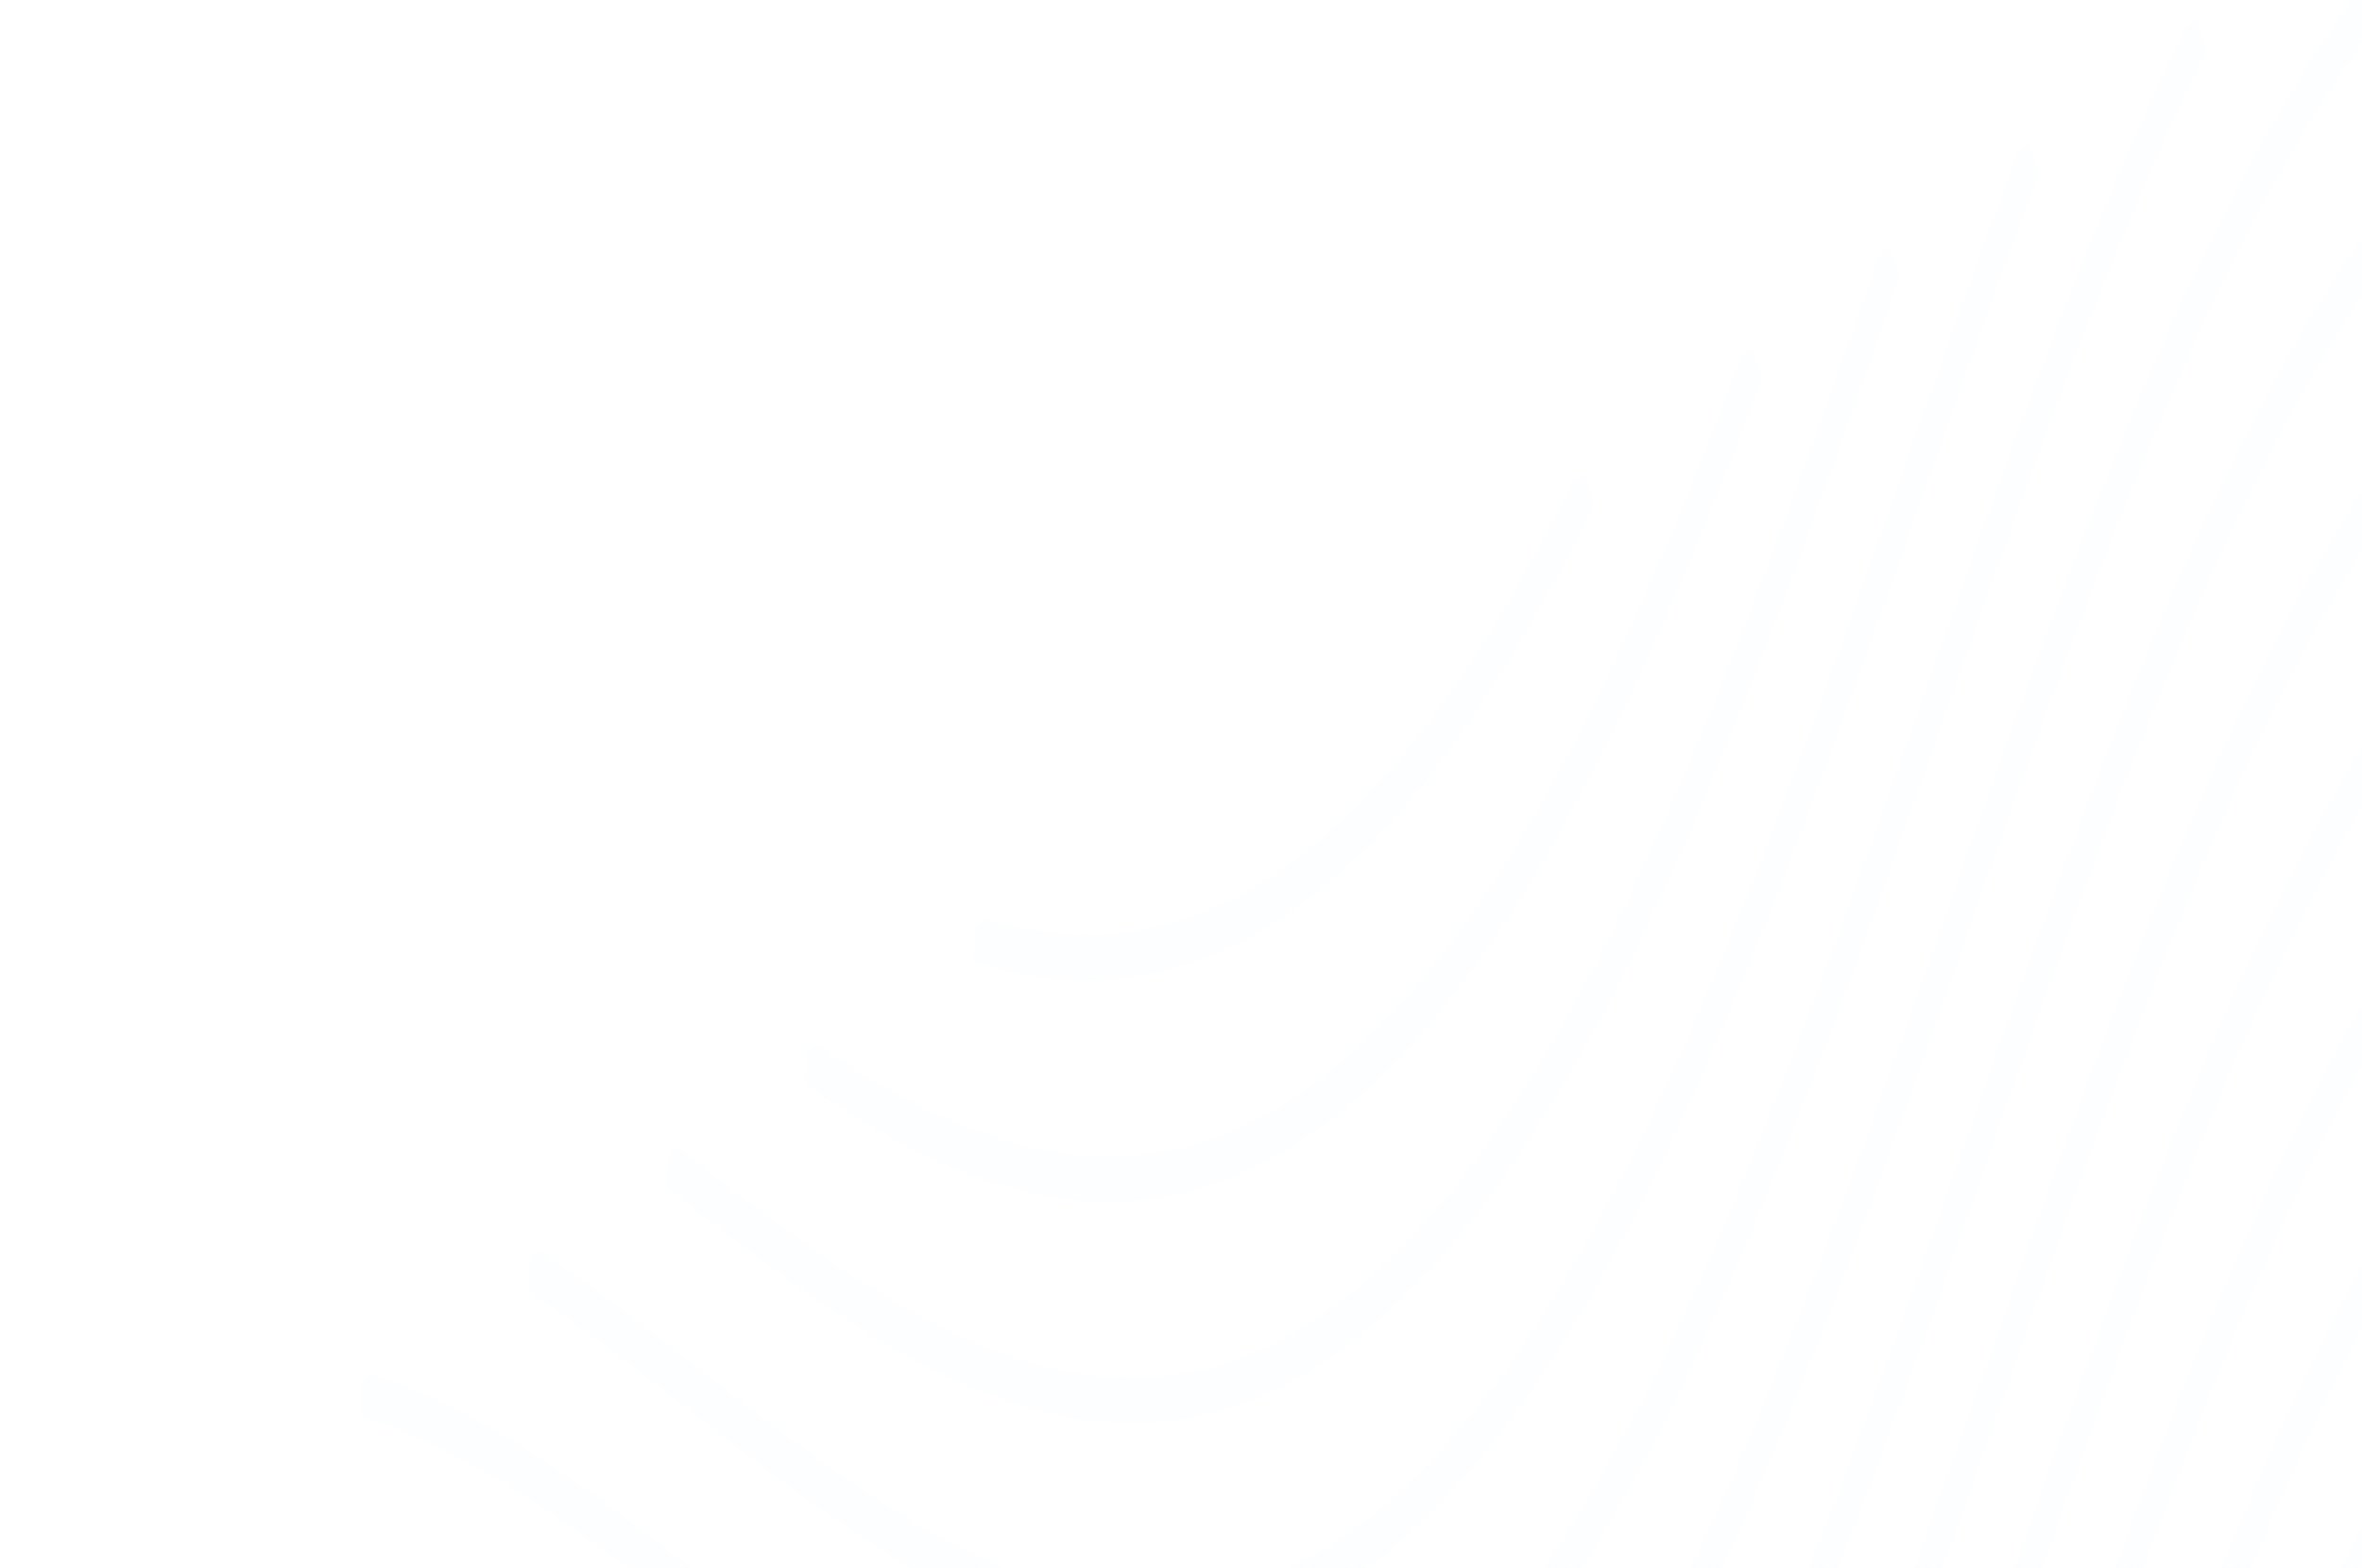 <svg xmlns="http://www.w3.org/2000/svg" xmlns:xlink="http://www.w3.org/1999/xlink" width="991" height="658" viewBox="0 0 991 658">
  <defs>
    <clipPath id="clip-path">
      <rect id="Rectangle_13250" data-name="Rectangle 13250" width="991" height="658" transform="translate(926 1014)" fill="#1f2552" stroke="#707070" stroke-width="1"/>
    </clipPath>
    <clipPath id="clip-path-2">
      <rect id="Rectangle_13249" data-name="Rectangle 13249" width="1458" height="1159" transform="translate(360 527.137)" fill="#c6daf5" stroke="#c5daf6" stroke-width="1"/>
    </clipPath>
    <clipPath id="clip-path-3">
      <path id="Path_68079" data-name="Path 68079" d="M0,0,2001.234-792.953,1710.044,950.66-291.191,1743.613Z" transform="translate(0 0)" fill="#c6daf5" stroke="#c5daf6" stroke-width="4"/>
    </clipPath>
    <clipPath id="clip-path-4">
      <path id="Path_68078" data-name="Path 68078" d="M0,0,2073.943-821.763,1579.085,2141.384-494.858,2963.147Z" fill="#c6daf5" stroke="#c5daf6" stroke-width="4"/>
    </clipPath>
  </defs>
  <g id="Mask_Group_7386" data-name="Mask Group 7386" transform="translate(-926 -1014)" opacity="0.342" clip-path="url(#clip-path)">
    <g id="Mask_Group_7385" data-name="Mask Group 7385" transform="translate(534 17.863)" opacity="0.189" clip-path="url(#clip-path-2)">
      <g id="Mask_Group_7384" data-name="Mask Group 7384" transform="matrix(0.966, -0.259, 0.259, 0.966, -312.047, 1324.096)" opacity="0.674" clip-path="url(#clip-path-3)">
        <g id="Group_18270" data-name="Group 18270" transform="translate(171.147 699.205)">
          <g id="Group_18269" data-name="Group 18269" transform="translate(0 0)" clip-path="url(#clip-path-4)">
            <path id="Path_68032" data-name="Path 68032" d="M280.418,175.371c-42.143-26.454-86.1-30.02-134.364-10.894s-99.718,60.493-157.3,126.462l.032-11.958C47.156,212.092,99.351,170.146,148.35,150.731s93.592-15.82,136.314,11.012Z" transform="translate(998.677 2084.88)" fill="#c6daf5" stroke="#c5daf6" stroke-width="4"/>
            <path id="Path_68033" data-name="Path 68033" d="M280.422,175.371c-42.147-26.453-86.1-30.02-134.364-10.894s-99.722,60.494-157.3,126.462l.028-11.956C47.156,212.093,99.355,170.146,148.354,150.731s93.592-15.82,136.314,11.012Z" transform="translate(-184.642 2553.747)" fill="#c6daf5" stroke="#c5daf6" stroke-width="4"/>
            <path id="Path_68034" data-name="Path 68034" d="M428.287,364.809C380.38,309.68,319.121,258.182,227.968,294.3S48.454,441.2-25.961,544.8l-.767-10.957C48.467,429.155,137.8,317.19,230.263,280.555s154.41,15.385,202.818,71.093Z" transform="translate(932.16 1862.865)" fill="#c6daf5" stroke="#c5daf6" stroke-width="4"/>
            <path id="Path_68035" data-name="Path 68035" d="M428.283,364.808c-47.9-55.131-109.169-106.626-200.319-70.51S48.446,441.2-25.965,544.8l-.763-10.959C48.46,429.155,137.8,317.19,230.259,280.554s154.406,15.386,202.814,71.1Z" transform="translate(-251.148 2331.732)" fill="#c6daf5" stroke="#c5daf6" stroke-width="4"/>
            <path id="Path_68036" data-name="Path 68036" d="M547.4,23.25C479.836-65.94,409.968-158.163,295.236-112.7S67.748,97.343-41.3,256.513l-.975-10.661c109.87-160.369,223.485-326.21,339.8-372.3s186.719,46.839,254.8,136.7Z" transform="translate(880.289 2177.667)" fill="#c6daf5" stroke="#c5daf6" stroke-width="4"/>
            <path id="Path_68037" data-name="Path 68037" d="M547.4,23.254c-67.581-89.2-137.445-181.41-252.169-135.953S67.745,97.335-41.3,256.5l-.977-10.652c109.866-160.368,223.48-326.2,339.8-372.287S484.23-79.617,552.309,10.235Z" transform="translate(-303.018 2646.531)" fill="#c6daf5" stroke="#c5daf6" stroke-width="4"/>
            <path id="Path_68038" data-name="Path 68038" d="M666.485,60.341c-17.812-20.5-35.179-43.426-51.975-65.6C546.939-94.456,477.07-186.7,362.33-141.233S134.841,68.822,25.793,228c-27.112,39.571-55.145,80.49-82.814,119.016l-.763-10.959c27.557-38.369,55.534-79.216,82.6-118.717C134.691,56.953,248.307-108.888,364.626-154.977S551.355-108.134,619.432-18.256C636.2,3.877,653.54,26.767,671.276,47.181Z" transform="translate(828.594 2113.988)" fill="#c6daf5" stroke="#c5daf6" stroke-width="4"/>
            <path id="Path_68039" data-name="Path 68039" d="M666.493,60.337c-17.811-20.5-35.189-43.431-51.988-65.612C546.937-94.464,477.074-186.7,362.342-141.238S134.849,68.819,25.806,227.987c-27.117,39.581-55.154,80.5-82.823,119.028l-.767-10.957c27.564-38.372,55.546-79.22,82.61-118.721C134.7,56.948,248.318-108.893,364.638-154.983s186.715,46.84,254.8,136.708c16.766,22.142,34.11,45.031,51.852,65.451Z" transform="translate(-354.733 2582.86)" fill="#c6daf5" stroke="#c5daf6" stroke-width="4"/>
            <path id="Path_68040" data-name="Path 68040" d="M814.237,85.865C769.893,58.016,732.208,8.284,695.766-39.828,628.2-129.025,558.323-221.247,443.58-175.782S216.093,34.254,107.047,193.424C48.228,279.29-12.6,368.063-73.2,437.495l.028-11.956c60.094-68.854,120.663-157.27,179.236-242.764,109.876-160.38,223.489-326.212,339.808-372.3S632.609-142.694,700.691-52.818C736.983-4.912,774.507,44.619,818.482,72.238Z" transform="translate(762.74 2056.355)" fill="#c6daf5" stroke="#c5daf6" stroke-width="4"/>
            <path id="Path_68041" data-name="Path 68041" d="M813.217,86.3C768.865,58.453,731.178,8.713,694.729-39.4,627.16-128.585,557.292-220.809,442.56-175.348S215.077,34.686,106.031,193.856C47.6,279.151-12.83,367.355-73.025,436.558l.016-11.952c59.7-68.628,119.867-156.458,178.061-241.408C214.922,22.828,328.536-143,444.855-189.093s186.719,46.839,254.8,136.7c36.3,47.9,73.824,97.45,117.8,125.067Z" transform="translate(-419.552 2524.787)" fill="#c6daf5" stroke="#c5daf6" stroke-width="4"/>
            <path id="Path_68042" data-name="Path 68042" d="M949.527,1333.072c-116.323,46.091-186.719-46.839-254.8-136.7-67.565-89.191-137.432-181.424-252.167-135.962s-227.488,210.046-336.53,369.214c-58.436,85.294-118.861,173.5-179.054,242.709l.017-11.961c59.691-68.627,119.863-156.457,178.056-241.4,109.872-160.379,223.487-326.22,339.806-372.309s186.723,46.837,254.8,136.706c67.566,89.182,137.433,181.414,252.169,135.953s227.493-210.056,336.534-369.216c109.872-160.379,223.487-326.22,339.806-372.309l-2.3,13.745c-114.732,45.461-227.49,210.055-336.536,369.225-109.87,160.37-223.481,326.209-339.8,372.3" transform="translate(-404.152 1196.818)" fill="#c6daf5" stroke="#c5daf6" stroke-width="4"/>
            <path id="Path_68043" data-name="Path 68043" d="M949.525,1333.09c-116.323,46.091-186.719-46.839-254.8-136.706-67.565-89.191-137.431-181.424-252.167-135.962S215.07,1270.475,106.024,1429.645c-58.436,85.294-118.861,173.5-179.054,242.709l.018-11.961c59.691-68.627,119.865-156.466,178.056-241.4,109.873-160.388,223.488-326.229,339.808-372.318s186.723,46.837,254.8,136.715c67.566,89.182,137.433,181.415,252.169,135.953s227.493-210.056,336.534-369.216c109.873-160.388,223.488-326.229,339.808-372.318l-2.3,13.745c-114.732,45.461-227.49,210.055-336.536,369.225C1179.459,1121.16,1065.848,1287,949.525,1333.09" transform="translate(-388.754 1104.609)" fill="#c6daf5" stroke="#c5daf6" stroke-width="4"/>
            <path id="Path_68044" data-name="Path 68044" d="M949.527,1333.072c-116.323,46.091-186.719-46.839-254.8-136.706-67.566-89.182-137.433-181.414-252.169-135.952S215.072,1270.457,106.03,1429.625c-58.438,85.287-118.863,173.491-179.056,242.7l.018-11.961c59.69-68.617,119.863-156.457,178.06-241.4,109.872-160.379,223.485-326.21,339.8-372.3s186.723,46.837,254.8,136.7c67.565,89.191,137.432,181.424,252.167,135.962s227.493-210.056,336.536-369.224c109.87-160.37,223.485-326.21,339.8-372.3l-2.3,13.745c-114.732,45.461-227.49,210.055-336.534,369.215-109.872,160.379-223.483,326.218-339.806,372.309" transform="translate(-373.358 1012.427)" fill="#c6daf5" stroke="#c5daf6" stroke-width="4"/>
            <path id="Path_68045" data-name="Path 68045" d="M949.527,1333.072c-116.323,46.091-186.719-46.839-254.8-136.706-67.566-89.182-137.433-181.415-252.169-135.953s-227.488,210.046-336.53,369.214c-58.436,85.294-118.861,173.5-179.054,242.709l.018-11.961c59.691-68.627,119.863-156.457,178.058-241.407,109.87-160.37,223.485-326.21,339.8-372.3s186.723,46.837,254.8,136.7c67.565,89.191,137.431,181.424,252.167,135.962s227.493-210.056,336.536-369.225c109.87-160.369,223.485-326.21,339.8-372.3l-2.3,13.745c-114.732,45.461-227.49,210.055-336.534,369.216-109.872,160.379-223.483,326.218-339.806,372.309" transform="translate(-357.96 920.226)" fill="#c6daf5" stroke="#c5daf6" stroke-width="4"/>
            <path id="Path_68046" data-name="Path 68046" d="M949.528,1333.053c-116.323,46.091-186.719-46.839-254.8-136.7-67.565-89.191-137.433-181.414-252.169-135.953s-227.484,210.044-336.525,369.2C47.6,1514.9-12.834,1603.107-73.027,1672.317l.018-11.961c59.691-68.626,119.867-156.459,178.06-241.4,109.872-160.379,223.485-326.21,339.8-372.3s186.724,46.828,254.8,136.706c67.566,89.182,137.434,181.405,252.17,135.943s227.492-210.047,336.533-369.206c109.873-160.388,223.487-326.22,339.806-372.309l-2.3,13.745C1511.135,637,1398.379,801.584,1289.333,960.754c-109.87,160.37-223.481,326.209-339.8,372.3" transform="translate(-342.564 828.044)" fill="#c6daf5" stroke="#c5daf6" stroke-width="4"/>
            <path id="Path_68047" data-name="Path 68047" d="M949.527,1333.072c-116.323,46.091-186.719-46.839-254.8-136.7-67.565-89.191-137.432-181.424-252.167-135.962s-227.488,210.046-336.53,369.214c-58.436,85.294-118.861,173.5-179.054,242.709l.017-11.96c59.691-68.627,119.863-156.457,178.056-241.4,109.872-160.379,223.487-326.22,339.806-372.309s186.723,46.838,254.8,136.706c67.566,89.182,137.433,181.415,252.169,135.953s227.493-210.056,336.534-369.216c109.872-160.379,223.487-326.22,339.806-372.309l-2.3,13.745c-114.732,45.461-227.49,210.055-336.536,369.225-109.87,160.369-223.481,326.209-339.8,372.3" transform="translate(-327.165 735.825)" fill="#c6daf5" stroke="#c5daf6" stroke-width="4"/>
            <path id="Path_68048" data-name="Path 68048" d="M949.528,1333.053c-116.323,46.091-186.719-46.839-254.8-136.7-67.565-89.191-137.433-181.415-252.169-135.953s-227.483,210.035-336.525,369.2C47.6,1514.9-12.834,1603.107-73.027,1672.318l.018-11.961c59.69-68.617,119.867-156.459,178.06-241.4,109.872-160.379,223.485-326.21,339.8-372.3s186.724,46.828,254.8,136.706c67.566,89.182,137.434,181.406,252.17,135.943s227.492-210.047,336.533-369.207c109.873-160.388,223.487-326.22,339.806-372.309l-2.3,13.745C1511.135,637,1398.379,801.584,1289.333,960.754c-109.87,160.37-223.481,326.209-339.8,372.3" transform="translate(-311.768 643.643)" fill="#c6daf5" stroke="#c5daf6" stroke-width="4"/>
            <path id="Path_68049" data-name="Path 68049" d="M949.53,1333.035c-116.323,46.091-186.719-46.839-254.8-136.7-67.565-89.191-137.435-181.405-252.171-135.943s-227.481,210.026-336.527,369.2c-58.436,85.294-118.861,173.5-179.054,242.709l.018-11.961c59.691-68.627,119.863-156.457,178.056-241.4,109.872-160.379,223.484-326.2,339.8-372.291s186.726,46.819,254.805,136.688c67.563,89.2,137.433,181.415,252.169,135.953s227.49-210.038,336.534-369.216c109.871-160.379,223.484-326.2,339.8-372.291l-2.3,13.745c-114.732,45.461-227.487,210.036-336.532,369.206-109.87,160.37-223.482,326.209-339.8,372.3" transform="translate(-296.372 551.461)" fill="#c6daf5" stroke="#c5daf6" stroke-width="4"/>
            <path id="Path_68050" data-name="Path 68050" d="M949.528,1333.053c-116.323,46.091-186.719-46.839-254.8-136.7-67.565-89.191-137.433-181.415-252.169-135.953s-227.483,210.035-336.529,369.2c-58.436,85.294-118.861,173.5-179.054,242.709l.018-11.961c59.691-68.627,119.863-156.457,178.056-241.4,109.872-160.379,223.485-326.21,339.8-372.3s186.724,46.828,254.8,136.7c67.565,89.191,137.433,181.415,252.169,135.953s227.492-210.047,336.534-369.216c109.872-160.379,223.485-326.21,339.8-372.3l-2.3,13.745C1511.135,637,1398.379,801.583,1289.333,960.753c-109.87,160.37-223.482,326.209-339.8,372.3" transform="translate(-280.974 459.252)" fill="#c6daf5" stroke="#c5daf6" stroke-width="4"/>
            <path id="Path_68051" data-name="Path 68051" d="M949.527,1333.072c-116.323,46.091-186.719-46.839-254.8-136.706-67.565-89.191-137.433-181.415-252.169-135.953s-227.484,210.044-336.53,369.214c-58.436,85.294-118.861,173.5-179.052,242.7l.016-11.952c59.691-68.627,119.865-156.466,178.058-241.407,109.87-160.369,223.485-326.21,339.8-372.3s186.723,46.837,254.8,136.706c67.565,89.191,137.433,181.415,252.169,135.953s227.492-210.047,336.534-369.216c109.872-160.378,223.487-326.219,339.806-372.309l-2.3,13.745c-114.732,45.461-227.488,210.045-336.534,369.216-109.872,160.379-223.483,326.218-339.806,372.309" transform="translate(-265.575 367.033)" fill="#c6daf5" stroke="#c5daf6" stroke-width="4"/>
            <path id="Path_68052" data-name="Path 68052" d="M949.527,1333.071c-116.323,46.091-186.719-46.839-254.8-136.706-67.565-89.191-137.433-181.415-252.169-135.953s-227.484,210.044-336.529,369.2c-58.437,85.3-118.863,173.508-179.054,242.709l.016-11.952c59.691-68.627,119.865-156.466,178.061-241.409,109.872-160.379,223.481-326.209,339.8-372.3s186.723,46.837,254.8,136.706c67.565,89.191,137.433,181.415,252.169,135.953s227.492-210.047,336.534-369.216c109.872-160.379,223.487-326.219,339.806-372.309l-2.3,13.745c-114.732,45.461-227.488,210.046-336.534,369.216-109.872,160.379-223.483,326.218-339.806,372.309" transform="translate(-250.178 274.842)" fill="#c6daf5" stroke="#c5daf6" stroke-width="4"/>
            <path id="Path_68053" data-name="Path 68053" d="M949.528,1333.053c-116.323,46.091-186.719-46.839-254.8-136.7-67.565-89.191-137.433-181.415-252.169-135.953s-227.483,210.035-336.529,369.2c-58.436,85.294-118.861,173.5-179.052,242.7l.016-11.952c59.691-68.626,119.863-156.457,178.056-241.4,109.872-160.379,223.485-326.21,339.8-372.3s186.724,46.828,254.8,136.7c67.565,89.191,137.433,181.415,252.169,135.953s227.492-210.047,336.534-369.216c109.872-160.379,223.485-326.21,339.8-372.3l-2.3,13.745C1511.135,637,1398.379,801.583,1289.333,960.753c-109.87,160.37-223.482,326.209-339.8,372.3" transform="translate(-234.781 182.651)" fill="#c6daf5" stroke="#c5daf6" stroke-width="4"/>
            <path id="Path_68054" data-name="Path 68054" d="M949.527,1333.072c-116.323,46.091-186.719-46.839-254.8-136.706-67.565-89.191-137.433-181.415-252.169-135.953s-227.484,210.044-336.53,369.214c-58.436,85.294-118.861,173.5-179.052,242.7l.016-11.952c59.691-68.627,119.865-156.466,178.058-241.407,109.87-160.37,223.485-326.21,339.8-372.3s186.723,46.838,254.8,136.706c67.565,89.191,137.433,181.415,252.169,135.953s227.492-210.047,336.534-369.216c109.872-160.379,223.487-326.22,339.806-372.309l-2.3,13.745c-114.732,45.461-227.488,210.046-336.534,369.216-109.872,160.379-223.483,326.218-339.806,372.309" transform="translate(-219.383 90.441)" fill="#c6daf5" stroke="#c5daf6" stroke-width="4"/>
            <path id="Path_68055" data-name="Path 68055" d="M949.527,1333.072c-116.323,46.091-186.719-46.839-254.8-136.706-67.565-89.191-137.433-181.415-252.169-135.953s-227.488,210.045-336.53,369.214c-58.436,85.294-118.861,173.5-179.052,242.7l.016-11.952c59.691-68.626,119.863-156.457,178.058-241.407,109.87-160.37,223.485-326.21,339.8-372.3s186.723,46.837,254.8,136.706c67.565,89.191,137.433,181.415,252.169,135.953s227.492-210.047,336.534-369.216c109.872-160.379,223.487-326.22,339.806-372.309l-2.3,13.745c-114.732,45.461-227.488,210.046-336.534,369.216-109.872,160.379-223.483,326.218-339.806,372.309" transform="translate(-203.985 -1.759)" fill="#c6daf5" stroke="#c5daf6" stroke-width="4"/>
            <path id="Path_68056" data-name="Path 68056" d="M949.527,1333.072c-116.323,46.091-186.719-46.839-254.8-136.706-67.565-89.191-137.433-181.415-252.169-135.953s-227.488,210.046-336.53,369.214c-58.437,85.3-118.861,173.5-179.054,242.709l.016-11.952c59.693-68.636,119.865-156.466,178.058-241.407,109.872-160.379,223.487-326.219,339.806-372.309s186.723,46.837,254.8,136.706c67.565,89.191,137.433,181.415,252.169,135.953s227.492-210.047,336.534-369.216c109.872-160.379,223.487-326.22,339.806-372.309l-2.3,13.745c-114.732,45.461-227.488,210.046-336.534,369.216-109.872,160.379-223.483,326.218-339.806,372.309" transform="translate(-188.587 -93.959)" fill="#c6daf5" stroke="#c5daf6" stroke-width="4"/>
            <path id="Path_68057" data-name="Path 68057" d="M949.528,1333.053c-116.323,46.091-186.719-46.839-254.8-136.7-67.565-89.191-137.433-181.415-252.169-135.953s-227.487,210.036-336.529,369.2c-58.436,85.294-118.861,173.5-179.052,242.7l.016-11.952c59.691-68.626,119.863-156.457,178.056-241.4,109.872-160.379,223.485-326.211,339.8-372.3s186.724,46.828,254.8,136.7c67.565,89.191,137.433,181.415,252.169,135.953s227.492-210.047,336.534-369.215c109.872-160.379,223.485-326.211,339.8-372.3l-2.3,13.745C1511.135,637,1398.379,801.583,1289.333,960.754c-109.87,160.37-223.481,326.209-339.8,372.3" transform="translate(-173.192 -186.132)" fill="#c6daf5" stroke="#c5daf6" stroke-width="4"/>
            <path id="Path_68058" data-name="Path 68058" d="M949.527,1333.072c-116.323,46.091-186.719-46.839-254.8-136.706-67.565-89.191-137.433-181.415-252.169-135.953s-227.484,210.044-336.53,369.214c-58.436,85.294-118.861,173.5-179.052,242.7l.016-11.952c59.691-68.626,119.865-156.466,178.057-241.407,109.87-160.37,223.485-326.21,339.8-372.3s186.723,46.838,254.8,136.706c67.565,89.191,137.433,181.415,252.169,135.953s227.492-210.047,336.534-369.216c109.871-160.379,223.487-326.22,339.806-372.309l-2.3,13.745c-114.732,45.461-227.488,210.046-336.534,369.216-109.872,160.379-223.483,326.218-339.806,372.309" transform="translate(-157.793 -278.351)" fill="#c6daf5" stroke="#c5daf6" stroke-width="4"/>
            <path id="Path_68059" data-name="Path 68059" d="M949.527,1333.072c-116.323,46.091-186.719-46.839-254.8-136.706-67.565-89.191-137.433-181.415-252.169-135.953s-227.488,210.046-336.53,369.214c-58.436,85.294-118.861,173.5-179.052,242.7l.016-11.952c59.691-68.626,119.863-156.457,178.056-241.4,109.872-160.379,223.487-326.219,339.806-372.309s186.723,46.837,254.8,136.706c67.565,89.191,137.433,181.415,252.169,135.953s227.492-210.047,336.534-369.216c109.872-160.379,223.487-326.22,339.806-372.309l-2.3,13.745c-114.732,45.461-227.488,210.046-336.534,369.216-109.872,160.379-223.483,326.218-339.806,372.309" transform="translate(-142.395 -370.551)" fill="#c6daf5" stroke="#c5daf6" stroke-width="4"/>
            <path id="Path_68060" data-name="Path 68060" d="M949.527,1333.072c-116.323,46.091-186.719-46.839-254.8-136.706-67.565-89.191-137.433-181.415-252.169-135.953s-227.48,210.042-336.525,369.2c-58.436,85.294-118.865,173.5-179.058,242.71l.017-11.961c59.691-68.627,119.869-156.468,178.064-241.4,109.868-160.377,223.481-326.209,339.8-372.3s186.723,46.837,254.8,136.706c67.565,89.191,137.433,181.415,252.169,135.953s227.492-210.047,336.534-369.216c109.872-160.379,223.487-326.219,339.806-372.309l-2.3,13.745c-114.732,45.461-227.488,210.046-336.534,369.216-109.872,160.378-223.483,326.218-339.806,372.309" transform="translate(-126.999 -462.742)" fill="#c6daf5" stroke="#c5daf6" stroke-width="4"/>
            <path id="Path_68061" data-name="Path 68061" d="M949.528,1333.053c-116.323,46.091-186.719-46.839-254.8-136.7-67.565-89.191-137.433-181.415-252.169-135.953s-227.488,210.045-336.534,369.215c-58.434,85.285-118.856,173.488-179.049,242.7l.016-11.952c59.693-68.636,119.865-156.466,178.058-241.407,109.872-160.379,223.481-326.209,339.8-372.3s186.724,46.828,254.8,136.7c67.565,89.191,137.433,181.415,252.169,135.953s227.492-210.047,336.534-369.216c109.872-160.379,223.485-326.21,339.8-372.3l-2.3,13.745C1511.135,637,1398.379,801.583,1289.333,960.754c-109.87,160.369-223.481,326.209-339.8,372.3" transform="translate(-111.603 -554.924)" fill="#c6daf5" stroke="#c5daf6" stroke-width="4"/>
            <path id="Path_68062" data-name="Path 68062" d="M949.528,1333.053c-116.323,46.091-186.719-46.839-254.8-136.7-67.565-89.191-137.433-181.415-252.169-135.953s-227.483,210.035-336.529,369.205c-58.436,85.294-118.861,173.5-179.052,242.7l.016-11.952c59.691-68.627,119.863-156.457,178.056-241.4,109.872-160.379,223.485-326.21,339.8-372.3s186.724,46.828,254.8,136.7c67.565,89.191,137.433,181.415,252.169,135.953s227.492-210.047,336.534-369.216c109.872-160.379,223.485-326.21,339.8-372.3l-2.3,13.745C1511.135,637,1398.379,801.583,1289.333,960.754c-109.87,160.37-223.481,326.209-339.8,372.3" transform="translate(-96.205 -647.124)" fill="#c6daf5" stroke="#c5daf6" stroke-width="4"/>
            <path id="Path_68063" data-name="Path 68063" d="M949.527,1333.072c-116.323,46.091-186.719-46.839-254.8-136.706-67.565-89.191-137.433-181.415-252.169-135.953s-227.484,210.044-336.53,369.214c-58.436,85.294-118.861,173.5-179.052,242.7l.016-11.952c59.691-68.627,119.863-156.457,178.06-241.4,109.872-160.379,223.483-326.218,339.8-372.307s186.723,46.837,254.8,136.706c67.565,89.191,137.433,181.415,252.169,135.953s227.492-210.047,336.534-369.216c109.872-160.379,223.487-326.22,339.806-372.309l-2.3,13.745c-114.732,45.461-227.488,210.046-336.534,369.216-109.872,160.379-223.483,326.218-339.806,372.309" transform="translate(-80.805 -739.343)" fill="#c6daf5" stroke="#c5daf6" stroke-width="4"/>
            <path id="Path_68064" data-name="Path 68064" d="M949.528,1333.053c-116.323,46.091-186.719-46.839-254.8-136.7-67.565-89.191-137.433-181.415-252.169-135.953s-227.483,210.035-336.529,369.2c-58.436,85.294-118.861,173.5-179.054,242.709l.016-11.952c59.693-68.636,119.865-156.466,178.058-241.407,109.872-160.379,223.485-326.21,339.8-372.3s186.724,46.828,254.8,136.7c67.565,89.191,137.433,181.415,252.169,135.953s227.492-210.047,336.534-369.216c109.872-160.379,223.485-326.21,339.8-372.3l-2.3,13.745C1511.135,637,1398.379,801.583,1289.333,960.753c-109.87,160.37-223.482,326.209-339.8,372.3" transform="translate(-65.409 -831.525)" fill="#c6daf5" stroke="#c5daf6" stroke-width="4"/>
            <path id="Path_68065" data-name="Path 68065" d="M949.527,1333.072c-116.323,46.091-186.719-46.839-254.8-136.706-67.565-89.191-137.433-181.415-252.169-135.953s-227.488,210.046-336.53,369.214c-58.436,85.294-118.861,173.5-179.052,242.7l.016-11.952c59.691-68.626,119.865-156.466,178.056-241.4,109.872-160.379,223.487-326.22,339.806-372.309s186.723,46.837,254.8,136.706c67.565,89.191,137.433,181.415,252.169,135.953s227.492-210.047,336.534-369.216c109.872-160.379,223.487-326.219,339.806-372.309l-2.3,13.745c-114.732,45.461-227.488,210.045-336.534,369.216-109.872,160.379-223.483,326.218-339.806,372.309" transform="translate(-50.011 -923.735)" fill="#c6daf5" stroke="#c5daf6" stroke-width="4"/>
            <path id="Path_68066" data-name="Path 68066" d="M949.528,1333.053c-116.323,46.091-186.719-46.839-254.8-136.7-67.565-89.191-137.433-181.415-252.169-135.953s-227.483,210.035-336.529,369.2c-58.436,85.294-118.861,173.5-179.052,242.7l.016-11.952c59.691-68.627,119.863-156.457,178.056-241.4,109.872-160.379,223.485-326.21,339.8-372.3s186.724,46.828,254.8,136.7c67.565,89.191,137.433,181.415,252.169,135.953s227.492-210.047,336.534-369.216c109.872-160.379,223.485-326.21,339.8-372.3l-2.3,13.745C1511.135,637,1398.379,801.583,1289.333,960.754c-109.87,160.369-223.482,326.209-339.8,372.3" transform="translate(-34.615 -1015.917)" fill="#c6daf5" stroke="#c5daf6" stroke-width="4"/>
            <path id="Path_68067" data-name="Path 68067" d="M949.527,1333.072c-116.323,46.091-186.719-46.839-254.8-136.706-67.565-89.191-137.433-181.415-252.169-135.953s-227.484,210.044-336.529,369.2c-58.437,85.3-118.861,173.5-179.054,242.709l.016-11.952c59.691-68.626,119.865-156.466,178.061-241.409,109.872-160.379,223.481-326.209,339.8-372.3s186.723,46.837,254.8,136.706c67.565,89.191,137.433,181.415,252.169,135.953s227.492-210.047,336.534-369.216c109.872-160.379,223.487-326.22,339.806-372.309l-2.3,13.745c-114.732,45.461-227.488,210.046-336.534,369.216-109.872,160.379-223.483,326.218-339.806,372.309" transform="translate(-19.217 -1108.126)" fill="#c6daf5" stroke="#c5daf6" stroke-width="4"/>
            <path id="Path_68068" data-name="Path 68068" d="M949.527,1333.072c-116.323,46.091-186.719-46.839-254.8-136.706-67.565-89.191-137.433-181.415-252.169-135.953s-227.484,210.044-336.53,369.214c-58.436,85.294-118.861,173.5-179.052,242.7l.016-11.952c59.691-68.627,119.865-156.466,178.057-241.407,109.87-160.37,223.485-326.21,339.8-372.3s186.723,46.837,254.8,136.706c67.565,89.191,137.433,181.415,252.169,135.953s227.492-210.047,336.534-369.216c109.872-160.379,223.487-326.22,339.806-372.309l-2.3,13.745c-114.732,45.461-227.488,210.045-336.534,369.216-109.872,160.379-223.483,326.218-339.806,372.309" transform="translate(-3.819 -1200.326)" fill="#c6daf5" stroke="#c5daf6" stroke-width="4"/>
            <path id="Path_68069" data-name="Path 68069" d="M370.412,274.529C254.085,320.621,183.683,227.685,115.6,137.818,79.308,89.912,41.78,40.383-2.195,12.764L2.052-.872C46.4,26.975,84.084,76.717,120.529,124.827c67.569,89.19,137.439,181.421,252.179,135.957S600.2,50.738,709.242-108.432C768.06-194.288,828.885-283.07,889.482-352.5l-.029,11.966C829.359-271.681,768.792-183.275,710.218-97.78,600.346,62.6,486.735,228.438,370.412,274.529" transform="translate(590.693 -233.984)" fill="#c6daf5" stroke="#c5daf6" stroke-width="4"/>
            <path id="Path_68070" data-name="Path 68070" d="M-61.811,371.339l.016-11.952C-2.1,290.76,58.068,202.93,116.266,117.978,175.083,32.131,235.9-56.65,296.5-126.079l-.029,11.965C236.384-45.271,175.817,43.135,117.247,128.628,58.806,213.933-1.62,302.137-61.811,371.339" transform="translate(0.363 8.462)" fill="#c6daf5" stroke="#c5daf6" stroke-width="4"/>
            <path id="Path_68071" data-name="Path 68071" d="M304.589,214.149C188.266,260.24,117.866,167.311,49.783,77.444,33.017,55.3,15.679,32.42-2.063,12L2.731-1.161c17.809,20.5,35.181,43.434,51.982,65.605,67.565,89.191,137.435,181.422,252.171,135.96S534.378-9.652,643.418-168.812c27.117-39.581,55.15-80.5,82.819-119.026L727-276.881c-27.561,38.371-55.542,79.219-82.606,118.719C534.523,2.218,420.912,168.058,304.589,214.149" transform="translate(671.914 -265.804)" fill="#c6daf5" stroke="#c5daf6" stroke-width="4"/>
            <path id="Path_68072" data-name="Path 68072" d="M-46.3,281.116l.016-11.952C13.406,200.54,73.572,112.72,131.761,27.781c27.119-39.59,55.158-80.5,82.831-119.031l.767,10.957C187.8-41.93,159.807-1.079,132.74,38.44,74.311,123.714,13.891,211.908-46.3,281.116" transform="translate(0.247 6.483)" fill="#c6daf5" stroke="#c5daf6" stroke-width="4"/>
            <path id="Path_68073" data-name="Path 68073" d="M252.781,148.461C136.462,194.551,66.062,101.622-2.021,11.755L2.907-1.236c67.57,89.181,137.437,181.413,252.169,135.953S482.555-75.317,591.592-234.475l1,10.625C482.7-63.455,369.1,102.373,252.781,148.461" transform="translate(739.119 -292.308)" fill="#c6daf5" stroke="#c5daf6" stroke-width="4"/>
            <path id="Path_68074" data-name="Path 68074" d="M-30.736,190.616l.016-11.952c59.661-68.6,119.8-156.382,177.967-241.277l1.067,10.522C89.819,33.294,29.425,121.444-30.736,190.616" transform="translate(0.082 4.793)" fill="#c6daf5" stroke="#c5daf6" stroke-width="4"/>
            <path id="Path_68075" data-name="Path 68075" d="M200.755,461.493C108.292,498.129,46.34,446.118-2.063,390.4l4.795-13.161c47.9,55.14,109.161,106.629,200.319,70.509s179.52-146.894,253.932-250.5l.767,10.957C382.553,312.9,293.218,424.856,200.755,461.493" transform="translate(806.544 -697.548)" fill="#c6daf5" stroke="#c5daf6" stroke-width="4"/>
            <path id="Path_68076" data-name="Path 68076" d="M-15.245,100.518l.016-11.952C13.5,55.544,43.827,16.555,80.218-34.111l.768,10.948C44.325,27.893,13.747,67.185-15.245,100.518" transform="translate(-0.012 2.69)" fill="#c6daf5" stroke="#c5daf6" stroke-width="4"/>
            <path id="Path_68077" data-name="Path 68077" d="M134.12,237.509c-49,19.416-93.592,15.82-136.315-11L2.052,212.87c42.147,26.452,86.1,30.02,134.364,10.894s99.722-60.495,157.3-126.461l-.029,11.965c-58.372,66.88-110.563,108.824-159.566,128.24" transform="translate(888.575 -565.756)" fill="#c6daf5" stroke="#c5daf6" stroke-width="4"/>
          </g>
        </g>
      </g>
    </g>
  </g>
</svg>
